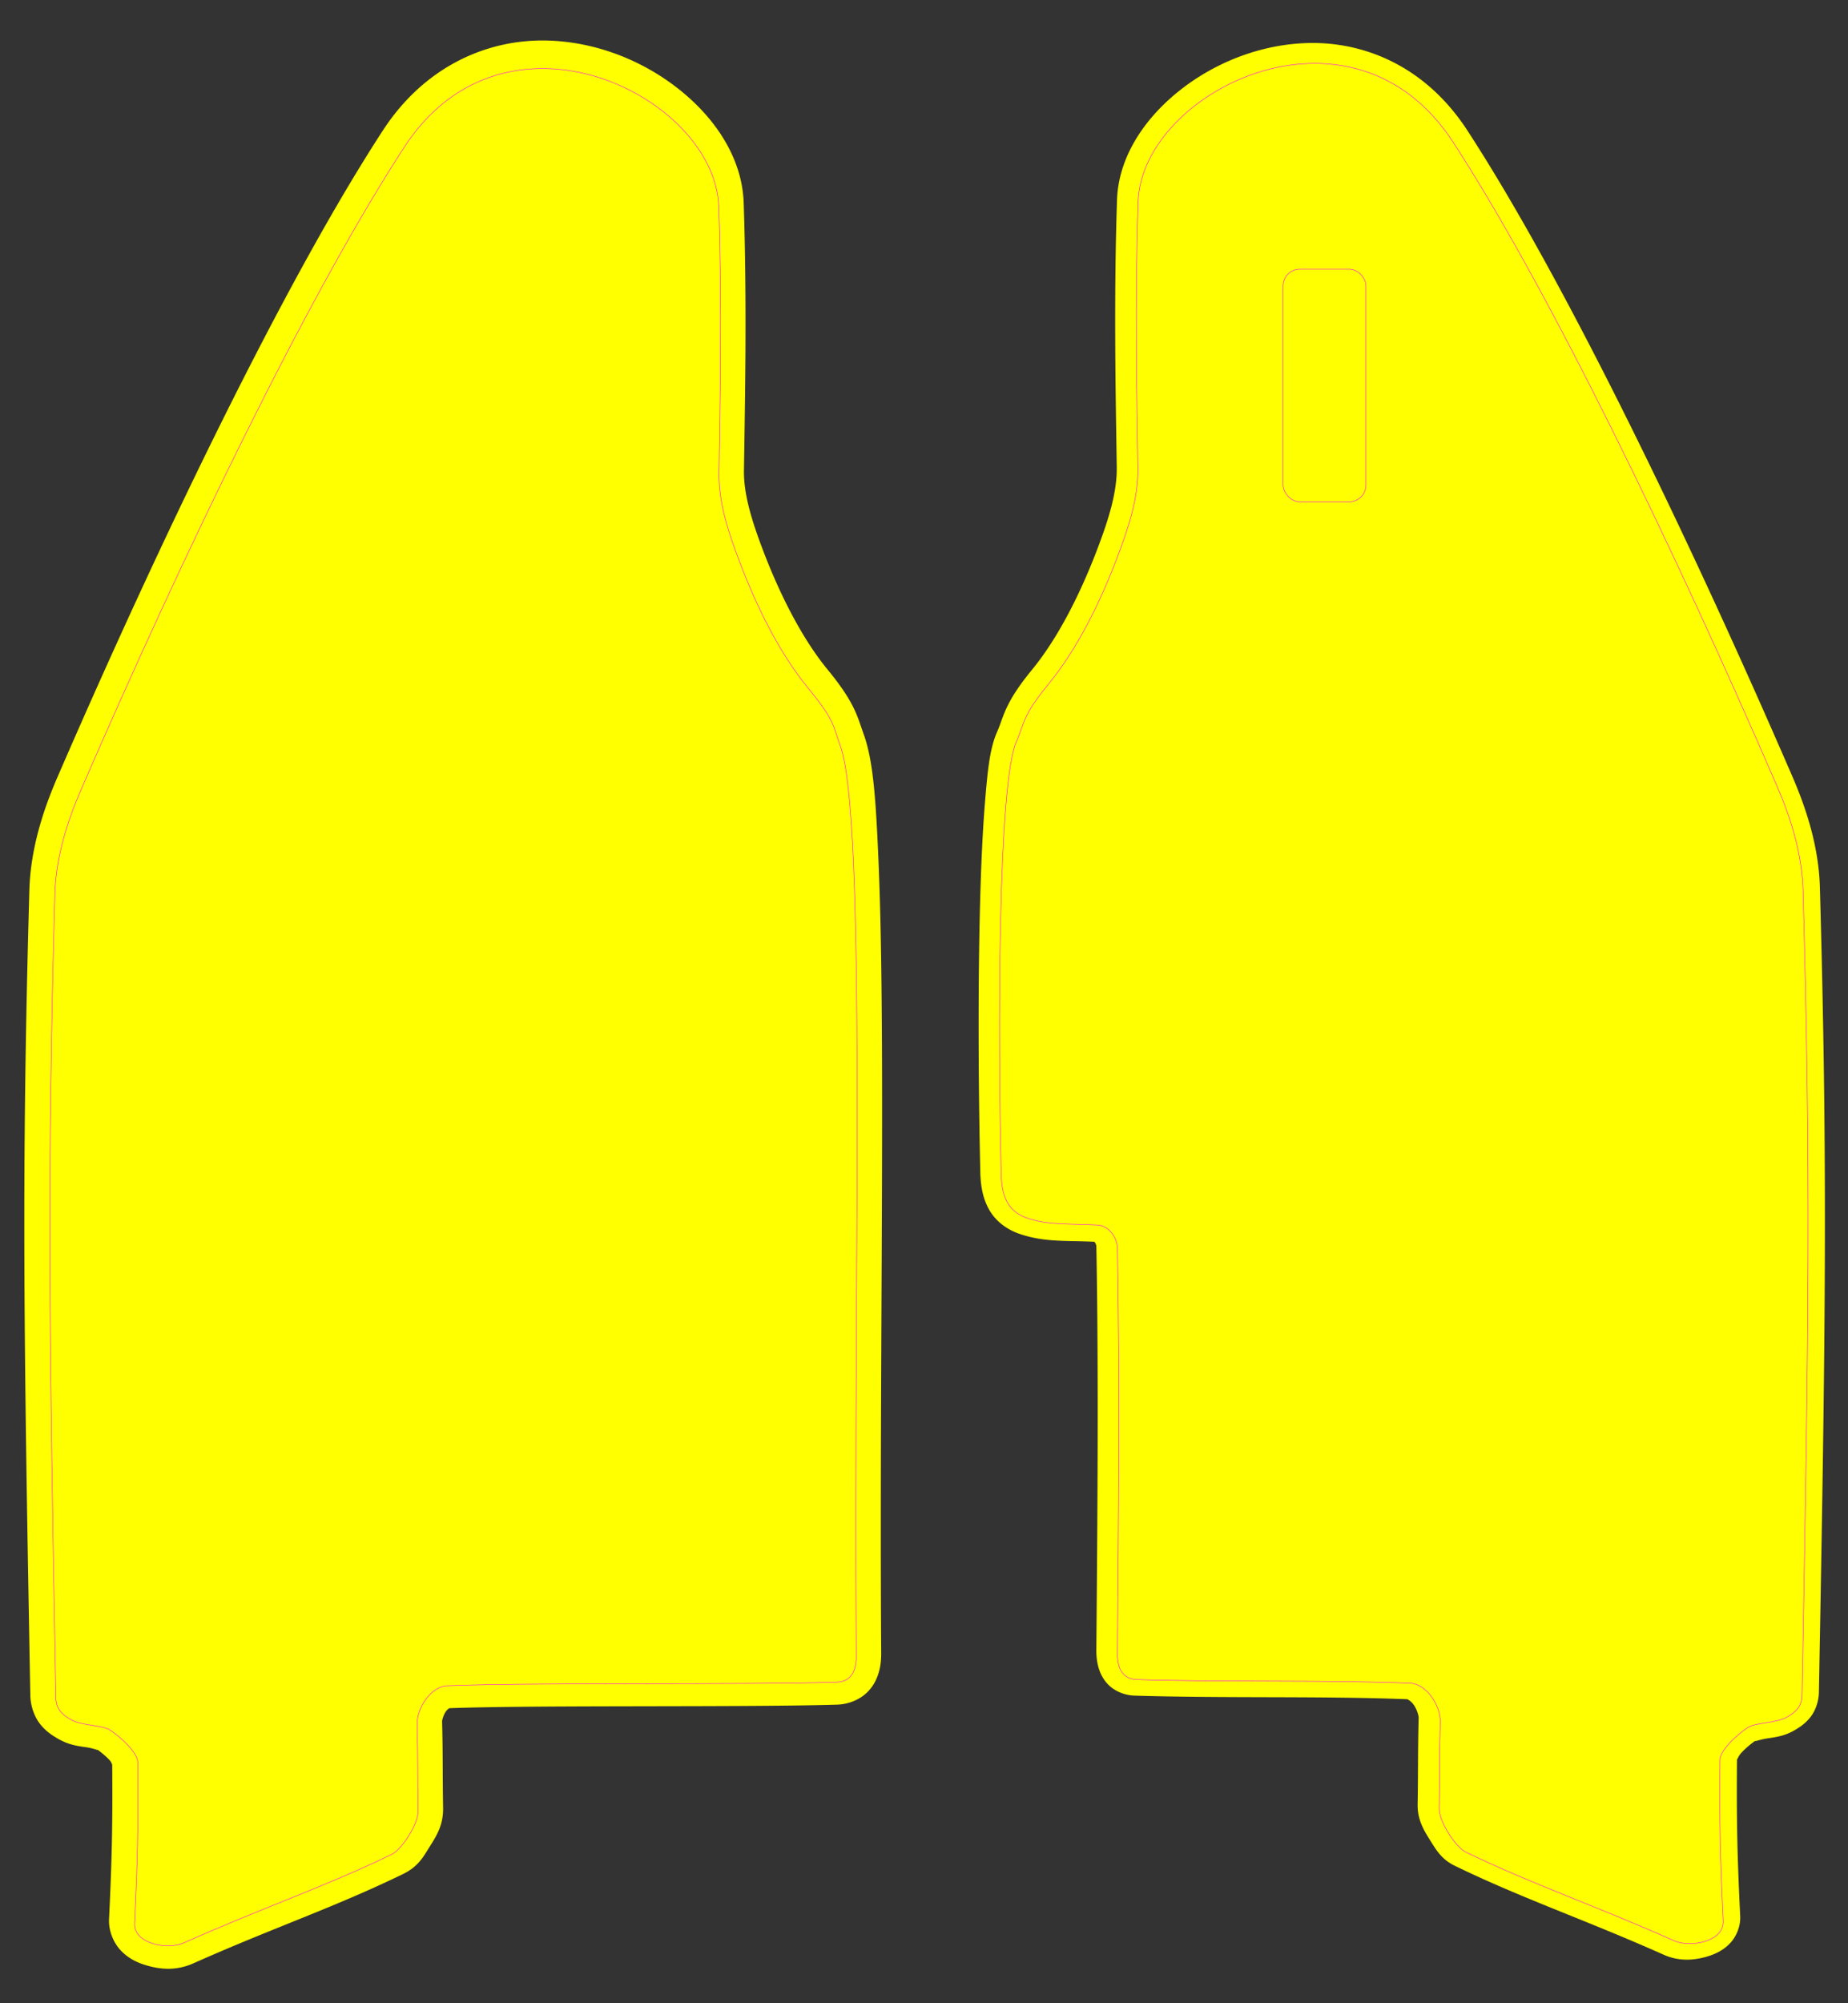 <?xml version="1.0" encoding="UTF-8" standalone="no"?>
<!-- Created with Inkscape (http://www.inkscape.org/) -->
<svg xmlns:dc="http://purl.org/dc/elements/1.1/" xmlns:cc="http://creativecommons.org/ns#" xmlns:rdf="http://www.w3.org/1999/02/22-rdf-syntax-ns#" xmlns:svg="http://www.w3.org/2000/svg" xmlns="http://www.w3.org/2000/svg" xmlns:sodipodi="http://sodipodi.sourceforge.net/DTD/sodipodi-0.dtd" xmlns:inkscape="http://www.inkscape.org/namespaces/inkscape" width="360mm" height="390mm" viewBox="0 0 360 390" version="1.1" id="svg1161" inkscape:version="0.92.3 (2405546, 2018-03-11)" sodipodi:docname="rm-fork-guard-acerbis-07.svg">
  <rect x="0" y="0" width="360" height="390" fill="#333333" stroke="none"/>
  <sodipodi:namedview pagecolor="#ffffff" bordercolor="#666666" borderopacity="1" objecttolerance="10" gridtolerance="10" guidetolerance="10" inkscape:pageopacity="0" inkscape:pageshadow="2" inkscape:window-width="640" inkscape:window-height="480" id="namedview15" showgrid="false" inkscape:pagecheckerboard="true" inkscape:zoom="0.48574786" inkscape:cx="680.31496" inkscape:cy="737.00787" inkscape:current-layer="layer1"/>
  <defs id="defs2109"/>
  <g inkscape:groupmode="layer" id="layer2" inkscape:label="print" transform="translate(0,5)" sodipodi:insensitive="true">
    <g id="g1659" transform="translate(-385.96,50.288)">
      <path inkscape:connector-curvature="0" style="display:inline;opacity:1;fill:#ffff00;fill-opacity:1;stroke:none;stroke-width:0.265px;stroke-linecap:butt;stroke-linejoin:miter;stroke-opacity:1" d="m 640.664,-134.906 c -9.359,0.262 -18.301,3.926 -25.126,9.414 -6.825,5.488 -11.703,12.934 -11.977,21.123 -0.655,19.584 -0.248,38.434 -0.051,52.026 a 3.801,3.801 0 0 0 0,0.003 c 0.077,4.996 -1.677,10.385 -3.731,15.809 -3.225,8.515 -7.603,17.332 -12.776,23.629 -5.432,6.611 -5.467,9.089 -6.791,12.076 -1.462,3.297 -1.874,7.652 -2.381,13.863 -0.507,6.212 -0.826,13.912 -1.014,22.229 -0.375,16.632 -0.216,35.701 0.115,49.769 0.07,2.959 0.64,5.524 1.997,7.638 1.357,2.114 3.47,3.508 5.587,4.237 4.935,1.701 9.147,1.282 14.639,1.559 0.007,0.01 0.026,0.027 0.094,0.113 0.162,0.205 0.284,0.651 0.285,0.667 0.46,24.143 0.217,53.054 -5.3e-4,78.721 -0.021,2.426 0.545,4.686 2.016,6.384 1.471,1.697 3.639,2.415 5.435,2.471 17.504,0.541 36.253,0.049 53.129,0.702 -0.05,-0.003 0.612,0.221 1.235,1.07 0.622,0.849 0.984,2.121 0.973,2.567 -0.176,6.721 -0.085,10.588 -0.198,16.836 -0.053,2.94 1.148,4.938 2.415,6.96 1.267,2.023 2.273,3.753 4.855,5.005 13.293,6.444 25.082,10.365 40.702,17.318 2.842,1.265 5.784,1.167 8.684,0.256 1.45,-0.456 2.907,-1.169 4.144,-2.445 1.237,-1.275 2.136,-3.287 2.037,-5.339 -0.602,-12.454 -0.72,-18.635 -0.624,-31.086 -0.009,1.219 0.019,0.195 0.808,-0.669 0.788,-0.864 1.971,-1.86 2.902,-2.485 -0.647,0.435 0.586,-0.107 2.067,-0.343 1.481,-0.236 3.314,-0.387 5.347,-1.558 1.011,-0.582 2.177,-1.323 3.175,-2.597 0.998,-1.274 1.626,-3.075 1.659,-4.864 1.309,-70.93 1.712,-102.698 0.188,-156.723 -0.214,-7.594 -2.472,-14.887 -5.335,-21.495 -19.993,-46.14 -44.296,-96.593 -63.358,-125.855 -8.029,-12.325 -19.894,-17.299 -31.124,-16.985 z" id="path1044" transform="translate(0,88)"/>
      <path style="display:inline;opacity:1;fill:#ffff00;fill-opacity:1;stroke:none;stroke-width:0.265px;stroke-linecap:butt;stroke-linejoin:miter;stroke-opacity:1" d="m 492.648,-135.393 c -11.563,-0.323 -23.873,4.872 -32.095,17.493 -19.147,29.392 -43.441,79.849 -63.448,126.02 -2.899,6.69 -5.206,14.112 -5.426,21.91 -1.525,54.043 -1.122,85.844 0.188,156.776 0.037,1.989 0.756,4.08 1.897,5.535 1.14,1.455 2.436,2.266 3.498,2.877 2.321,1.337 4.242,1.456 5.73,1.693 1.111,0.177 2.051,0.577 2.017,0.473 0.787,0.575 1.689,1.334 2.3,2.003 0.334,0.366 0.461,0.754 0.511,0.897 0.08,11.677 -0.037,17.996 -0.619,30.047 -0.114,2.359 0.939,4.717 2.352,6.174 1.413,1.457 3.032,2.237 4.612,2.734 3.16,0.993 6.254,1.133 9.476,-0.301 15.572,-6.932 27.367,-10.854 40.734,-17.334 3.063,-1.485 3.985,-3.293 5.316,-5.418 1.331,-2.124 2.648,-4.154 2.586,-7.576 -0.113,-6.229 -0.022,-10.104 -0.198,-16.846 -0.003,-0.109 0.268,-1.21 0.756,-1.875 0.36,-0.492 0.678,-0.6 0.607,-0.616 16.77,-0.633 58.02,-0.152 75.641,-0.697 a 4.922,4.922 0 0 0 5.3e-4,0 c 2.017,-0.062 4.543,-0.892 6.247,-2.857 1.703,-1.965 2.312,-4.525 2.29,-7.127 -0.259,-38.712 0.242,-79.49 0.169,-112.412 -0.036,-16.462 -0.216,-30.954 -0.712,-42.307 -0.496,-11.354 -0.992,-19.057 -2.859,-24.205 -1.284,-3.541 -1.671,-6.069 -7.078,-12.65 -5.048,-6.145 -9.397,-14.871 -12.595,-23.314 -2.044,-5.399 -3.731,-10.661 -3.658,-15.395 a 4.922,4.922 0 0 0 0,-0.004 c 0.198,-13.585 0.605,-32.456 -0.051,-52.08 -0.288,-8.625 -5.384,-16.32 -12.395,-21.958 -7.011,-5.638 -16.16,-9.391 -25.796,-9.66 z" id="path17" inkscape:connector-curvature="0" transform="translate(0,88)"/>
    </g>
  </g>
  <g inkscape:label="cut" inkscape:groupmode="layer" id="layer1" transform="translate(0,93)" style="display:inline" sodipodi:insensitive="true">
    <g id="g893" transform="translate(99.455,9.024)">
      <g transform="matrix(0.265,0,0,0.265,65.948,-144.44)" id="g412" style="display:inline">
        <path style="fill:none;stroke:#ff00ff;stroke-width:0.333;stroke-miterlimit:4;stroke-dasharray:none;stroke-opacity:1" d="m 182.635,1060.039 c 8.573,0.448 14.491,9.529 14.634,17.006 1.744,91.563 0.823,200.912 0,297.924 -0.118,13.855 6.332,18.739 14.238,18.984 65.566,2.028 136.449,0.164 200.914,2.656 12.016,0.465 22.462,16.455 22.148,28.476 -0.656,25.127 -0.314,39.661 -0.746,63.518 -0.179,9.879 12.22,28.565 19.38,32.035 49.287,23.892 93.763,38.705 153.409,65.258 11.732,5.222 36.731,0.69 35.991,-14.633 -2.281,-47.212 -2.737,-71.106 -2.373,-118.295 0.052,-6.716 11.309,-17.639 20.368,-23.73 5.666,-3.81 20.894,-3.119 28.872,-7.712 6.349,-3.656 10.919,-7.609 11.074,-16.018 4.948,-268.058 6.468,-387.709 0.713,-591.67 C 700.52,787.757 692.646,761.842 682.272,737.902 606.88,563.913 514.913,373.292 443.952,264.361 369.603,150.231 215.195,227.068 212.481,308.218 c -2.459,73.512 -0.932,144.48 -0.184,195.945 0.343,22.252 -7.147,44.245 -15.029,65.06 -12.535,33.1 -29.464,67.583 -50.624,93.338 -19.612,23.871 -17.629,28.803 -23.634,42.347 -13.557,30.573 -13.658,212.404 -11.17,318.35 0.447,19.023 7.295,27.611 18.984,31.64 15.487,5.338 29.917,3.998 51.811,5.141 z" id="path16" inkscape:connector-curvature="0" sodipodi:nodetypes="sssssssssssssssssscasssss"/>
        <rect style="fill:none;stroke:#ff00ff;stroke-width:0.333;stroke-miterlimit:4;stroke-dasharray:none;stroke-opacity:1" id="rect117" width="60.907" height="170.856" x="319.049" y="357.833" ry="12.261"/>
      </g>
      <path style="fill:none;stroke:#ff00ff;stroke-width:0.088;stroke-miterlimit:4;stroke-dasharray:none;stroke-opacity:1" d="m 67.342,220.442 c 0.031,3.666 -1.675,4.958 -3.767,5.023 -17.348,0.537 -58.856,0.043 -75.913,0.703 -3.179,0.123 -5.943,4.354 -5.86,7.534 0.174,6.648 0.083,10.494 0.197,16.806 0.047,2.614 -3.233,7.558 -5.128,8.476 -13.04,6.321 -24.808,10.241 -40.59,17.266 -3.104,1.382 -9.718,0.183 -9.523,-3.872 0.604,-12.491 0.724,-18.813 0.628,-31.299 -0.014,-1.777 -2.992,-4.667 -5.389,-6.279 -1.499,-1.008 -5.528,-0.825 -7.639,-2.041 -1.68,-0.967 -2.889,-2.013 -2.93,-4.238 -1.309,-70.924 -1.711,-102.581 -0.189,-156.546 0.195,-6.901 2.278,-13.757 5.023,-20.091 19.948,-46.035 44.28,-96.47 63.056,-125.291 19.671,-30.197 60.525,-9.867 61.243,11.604 0.65,19.45 0.247,38.227 0.049,51.844 -0.091,5.887 1.891,11.706 3.976,17.214 3.316,8.758 7.796,17.881 13.394,24.696 5.189,6.316 4.795,7.183 6.253,11.204 5.112,14.097 2.588,99.728 3.107,177.287 z" sodipodi:nodetypes="cssssssssssssssscassc" inkscape:connector-curvature="0" id="path16-3-6"/>
    </g>
  </g>
</svg>
